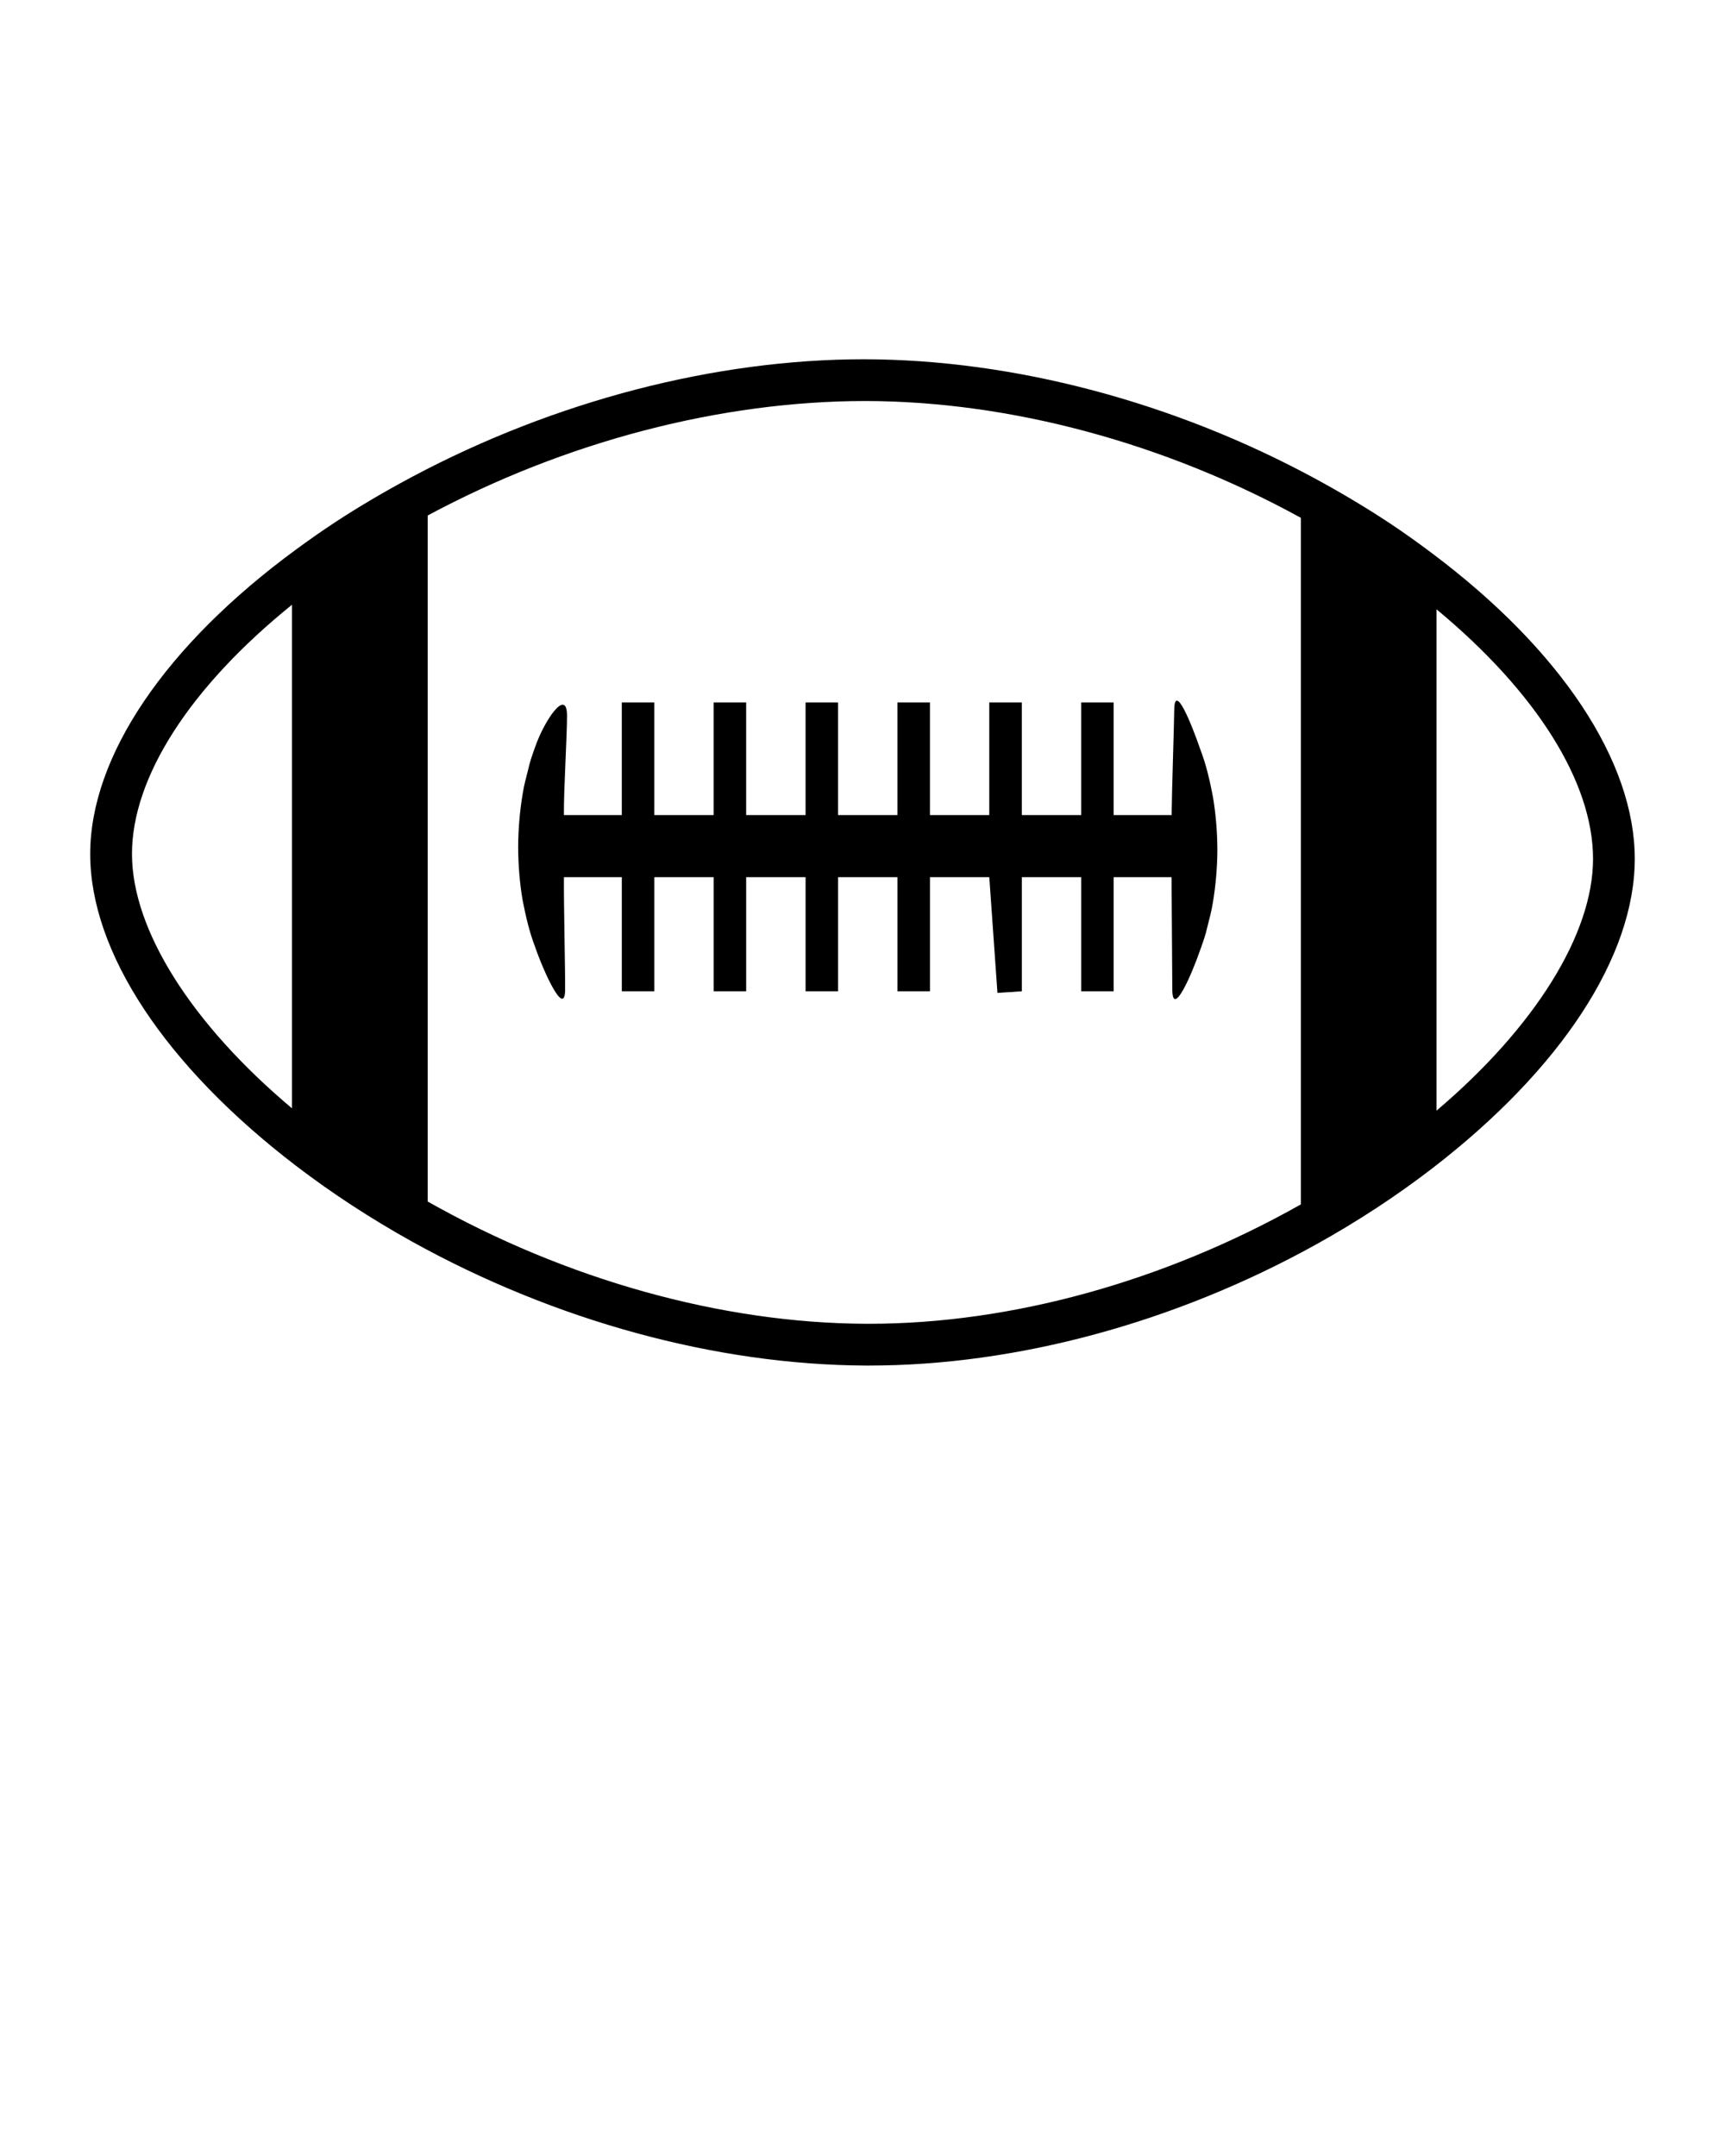 <svg xmlns="http://www.w3.org/2000/svg" xmlns:xlink="http://www.w3.org/1999/xlink" version="1.1" x="0px" y="0px" viewBox="0 0 100 125" enable-background="new 0 0 100 100" xml:space="preserve"><path d="M70.312,46.183c-0.185-0.981-0.408-1.897-0.71-2.682c-0.54-1.569-1.502-3.936-1.53-2.365  c-0.013,1.063-0.139,4.74-0.152,6.121h-3.36v-6.528h-1.884v6.528h-3.441v-6.528h-1.886v6.528h-3.439v-6.528h-1.886v6.528h-3.441  v-6.528h-1.884v6.528h-3.444v-6.528h-1.883v6.528h-3.44v-6.528h-1.886v6.528h-3.356c-0.016-1.441,0.191-4.708,0.18-5.811  c-0.028-1.571-1.322,0.328-1.86,1.898c-0.141,0.393-0.294,0.816-0.39,1.267c-0.113,0.45-0.248,0.924-0.32,1.415  c-0.166,0.98-0.256,2.027-0.262,3.073c0.004,1.048,0.088,2.093,0.255,3.074c0.188,0.982,0.411,1.897,0.711,2.682  c0.541,1.57,1.726,4.128,1.756,2.559c0.012-1.127-0.085-5.085-0.068-6.559h3.355v6.617h1.886v-6.617h3.44v6.617h1.883v-6.617h3.444  v6.617h1.884v-6.617h3.441v6.617h1.886v-6.617h3.439l0.473,6.712l1.413-0.095v-6.617h3.441v6.617h1.884v-6.617h3.354  c0.017,1.531,0.032,5.39,0.045,6.559c0.03,1.569,1.099-0.832,1.639-2.401c0.142-0.394,0.294-0.818,0.392-1.27  c0.11-0.448,0.246-0.922,0.319-1.413c0.167-0.98,0.257-2.027,0.262-3.073C70.566,48.209,70.48,47.164,70.312,46.183z"/><path d="M83.034,32.09c-0.756-0.568-1.534-1.129-2.354-1.677c-1.343-0.896-2.815-1.78-4.376-2.63  c-8.217-4.468-17.523-6.938-26.208-6.954c-8.64,0-17.942,2.42-26.193,6.811c-1.586,0.845-3.081,1.726-4.446,2.619  c-0.794,0.52-1.548,1.053-2.283,1.591C9.584,37.417,5.229,43.854,5.229,49.514c0,5.688,4.351,12.277,11.935,18.08  c2.075,1.587,4.339,3.064,6.729,4.395c8.275,4.591,17.609,7.142,26.286,7.183h0.201c8.559,0,17.768-2.498,25.929-7.029  c2.385-1.324,4.648-2.809,6.73-4.411c7.455-5.744,11.73-12.283,11.73-17.938C94.771,44.144,90.493,37.69,83.034,32.09z   M83.275,64.395V35.326c5.784,4.796,9.075,10.022,9.075,14.466C92.351,54.156,88.98,59.553,83.275,64.395z M50.381,76.75h-0.191  c-8.365-0.038-17.371-2.553-25.396-7.088V29.887c7.974-4.282,16.977-6.637,25.389-6.637c8.357,0.015,17.303,2.419,25.229,6.772  v39.806C67.501,74.294,58.626,76.75,50.381,76.75z M16.927,35.061v29.198c-5.83-4.899-9.276-10.351-9.276-14.745  C7.65,45.061,11.015,39.838,16.927,35.061z"/></svg>